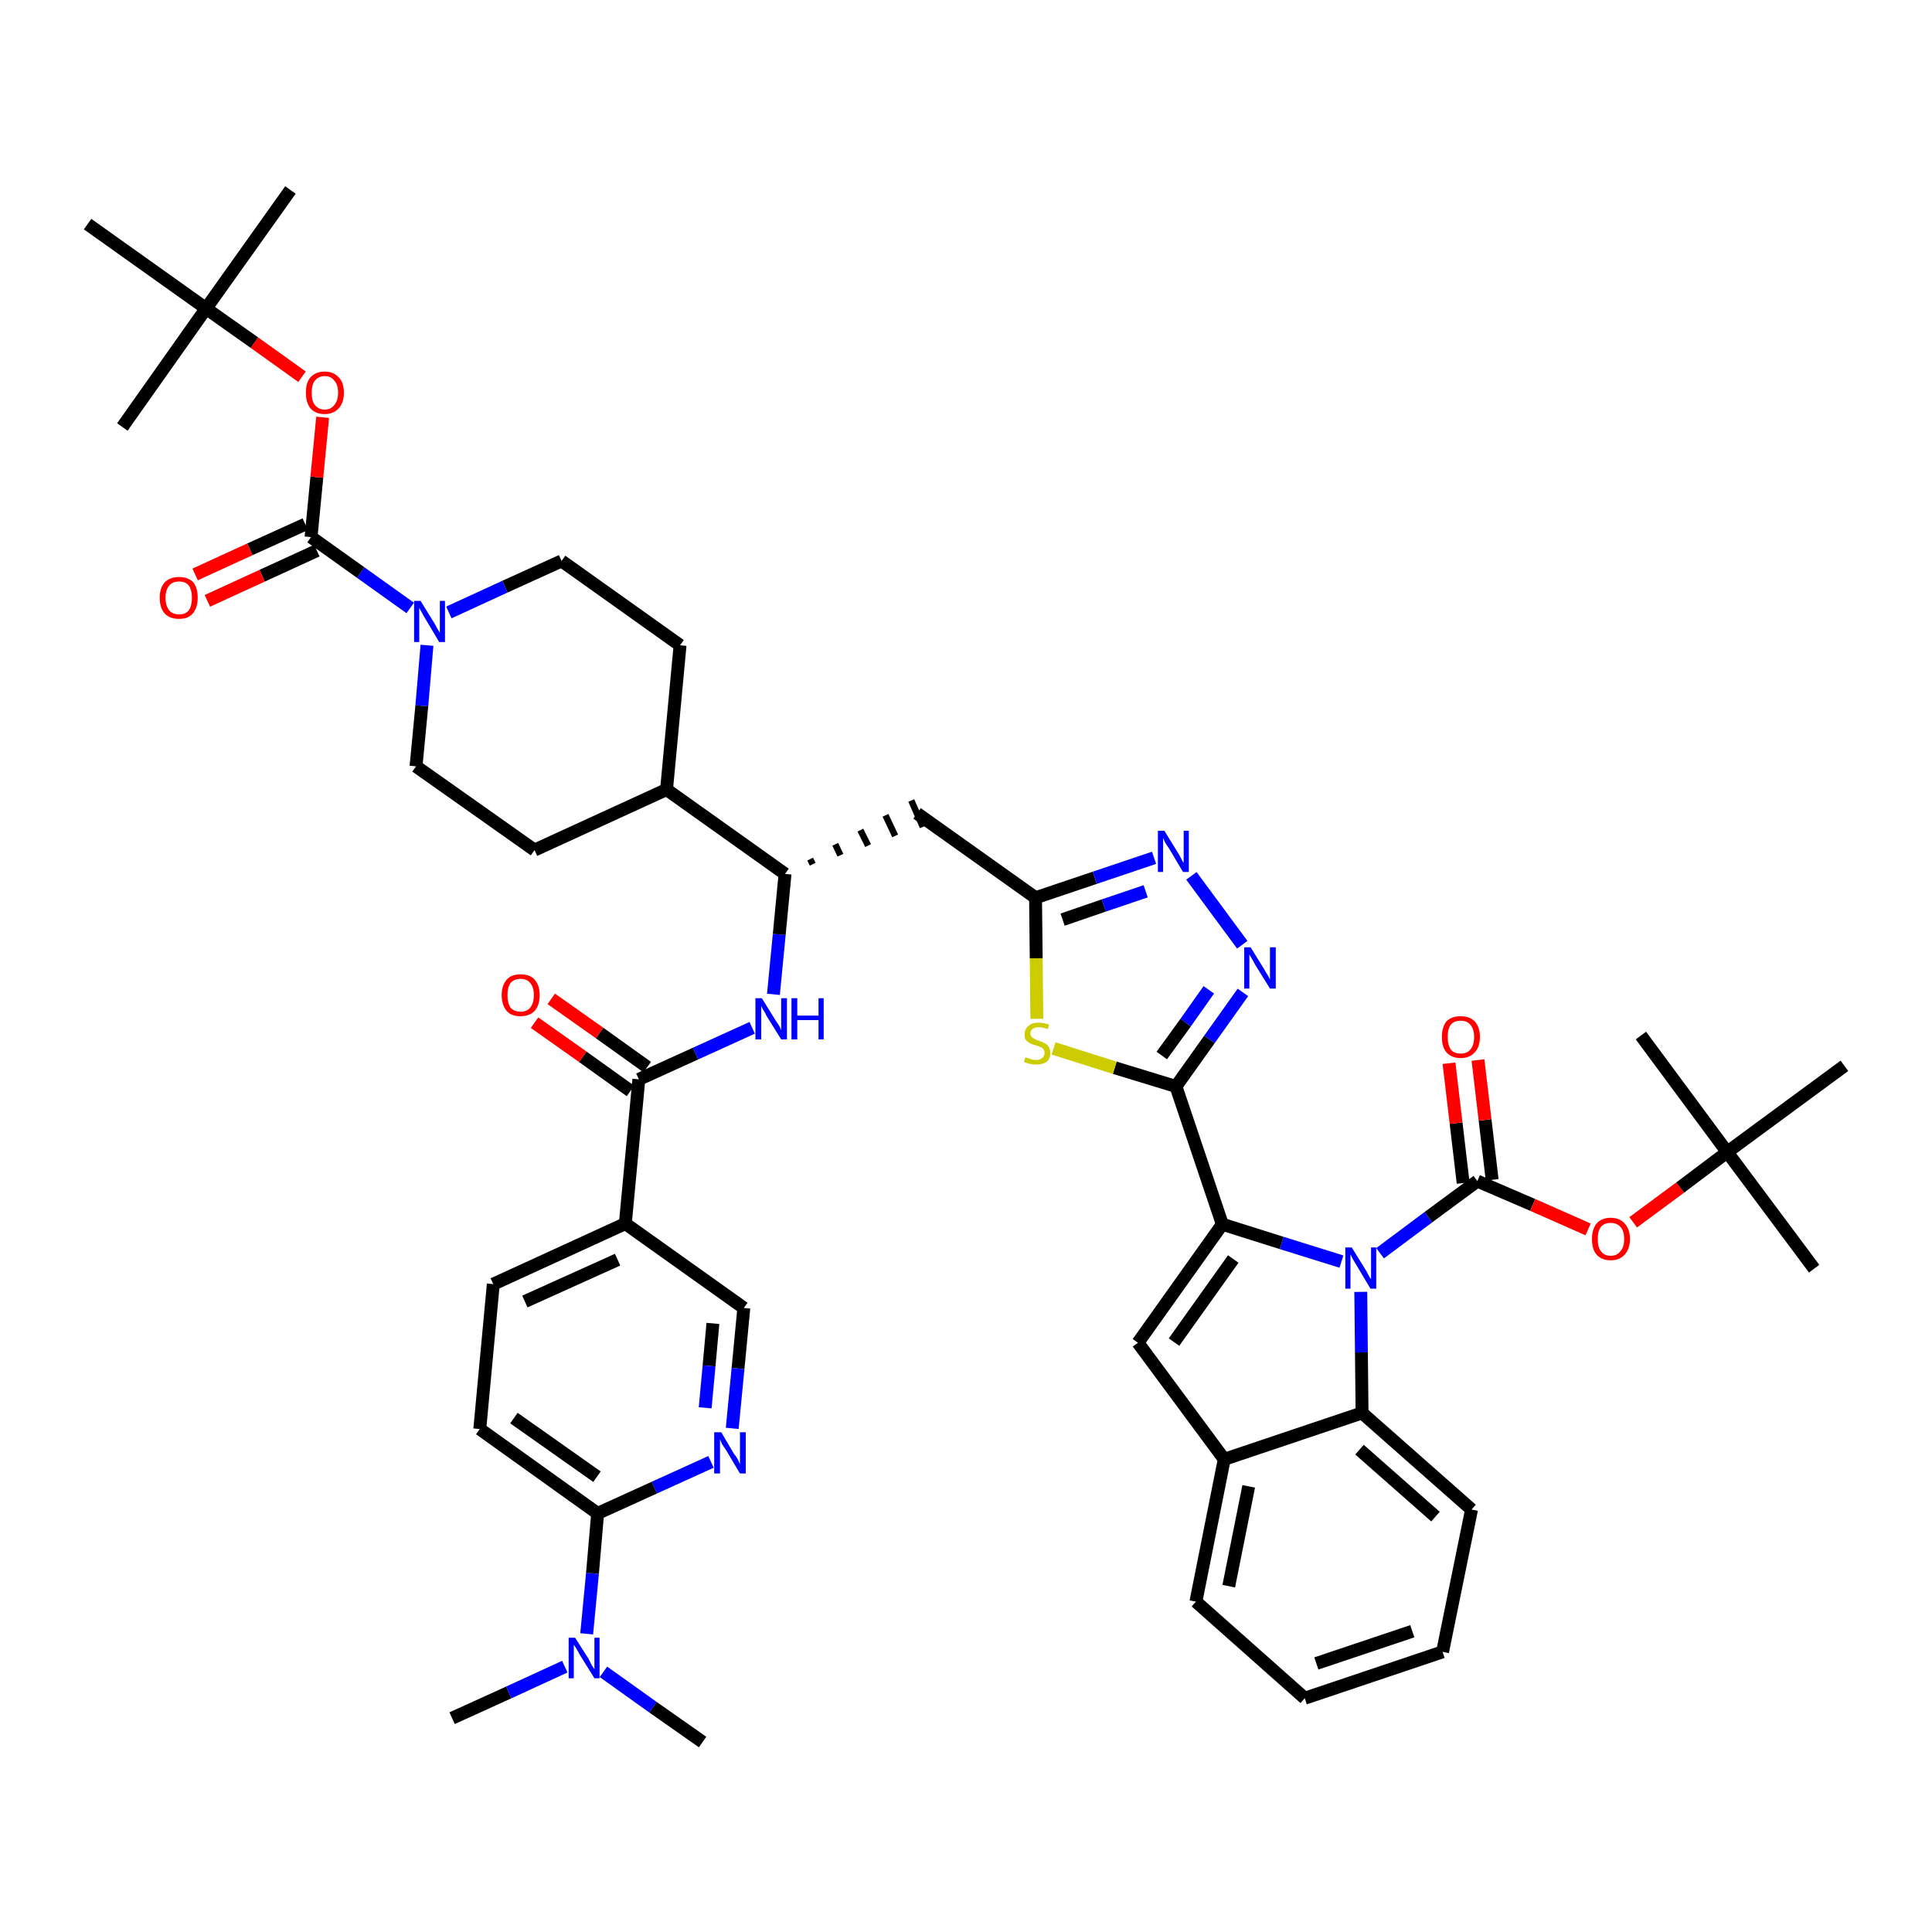 <?xml version='1.0' encoding='iso-8859-1'?>
<svg version='1.1' baseProfile='full'
              xmlns='http://www.w3.org/2000/svg'
                      xmlns:rdkit='http://www.rdkit.org/xml'
                      xmlns:xlink='http://www.w3.org/1999/xlink'
                  xml:space='preserve'
width='300px' height='300px' viewBox='0 0 300 300'>
<!-- END OF HEADER -->
<path class='bond-0 atom-0 atom-1' d='M 70.2,266.8 L 79.0,262.8' style='fill:none;fill-rule:evenodd;stroke:#000000;stroke-width:2.0px;stroke-linecap:butt;stroke-linejoin:miter;stroke-opacity:1' />
<path class='bond-0 atom-0 atom-1' d='M 79.0,262.8 L 87.7,258.8' style='fill:none;fill-rule:evenodd;stroke:#0000FF;stroke-width:2.0px;stroke-linecap:butt;stroke-linejoin:miter;stroke-opacity:1' />
<path class='bond-1 atom-1 atom-2' d='M 93.7,259.6 L 101.4,265.1' style='fill:none;fill-rule:evenodd;stroke:#0000FF;stroke-width:2.0px;stroke-linecap:butt;stroke-linejoin:miter;stroke-opacity:1' />
<path class='bond-1 atom-1 atom-2' d='M 101.4,265.1 L 109.1,270.5' style='fill:none;fill-rule:evenodd;stroke:#000000;stroke-width:2.0px;stroke-linecap:butt;stroke-linejoin:miter;stroke-opacity:1' />
<path class='bond-2 atom-1 atom-3' d='M 91.1,253.7 L 92.0,244.3' style='fill:none;fill-rule:evenodd;stroke:#0000FF;stroke-width:2.0px;stroke-linecap:butt;stroke-linejoin:miter;stroke-opacity:1' />
<path class='bond-2 atom-1 atom-3' d='M 92.0,244.3 L 92.8,235.0' style='fill:none;fill-rule:evenodd;stroke:#000000;stroke-width:2.0px;stroke-linecap:butt;stroke-linejoin:miter;stroke-opacity:1' />
<path class='bond-3 atom-3 atom-4' d='M 92.8,235.0 L 74.5,221.9' style='fill:none;fill-rule:evenodd;stroke:#000000;stroke-width:2.0px;stroke-linecap:butt;stroke-linejoin:miter;stroke-opacity:1' />
<path class='bond-3 atom-3 atom-4' d='M 92.7,229.3 L 79.8,220.2' style='fill:none;fill-rule:evenodd;stroke:#000000;stroke-width:2.0px;stroke-linecap:butt;stroke-linejoin:miter;stroke-opacity:1' />
<path class='bond-47 atom-47 atom-3' d='M 110.4,227.0 L 101.6,231.0' style='fill:none;fill-rule:evenodd;stroke:#0000FF;stroke-width:2.0px;stroke-linecap:butt;stroke-linejoin:miter;stroke-opacity:1' />
<path class='bond-47 atom-47 atom-3' d='M 101.6,231.0 L 92.8,235.0' style='fill:none;fill-rule:evenodd;stroke:#000000;stroke-width:2.0px;stroke-linecap:butt;stroke-linejoin:miter;stroke-opacity:1' />
<path class='bond-4 atom-4 atom-5' d='M 74.5,221.9 L 76.6,199.4' style='fill:none;fill-rule:evenodd;stroke:#000000;stroke-width:2.0px;stroke-linecap:butt;stroke-linejoin:miter;stroke-opacity:1' />
<path class='bond-5 atom-5 atom-6' d='M 76.6,199.4 L 97.1,190.0' style='fill:none;fill-rule:evenodd;stroke:#000000;stroke-width:2.0px;stroke-linecap:butt;stroke-linejoin:miter;stroke-opacity:1' />
<path class='bond-5 atom-5 atom-6' d='M 81.5,202.1 L 95.9,195.6' style='fill:none;fill-rule:evenodd;stroke:#000000;stroke-width:2.0px;stroke-linecap:butt;stroke-linejoin:miter;stroke-opacity:1' />
<path class='bond-6 atom-6 atom-7' d='M 97.1,190.0 L 99.2,167.6' style='fill:none;fill-rule:evenodd;stroke:#000000;stroke-width:2.0px;stroke-linecap:butt;stroke-linejoin:miter;stroke-opacity:1' />
<path class='bond-45 atom-6 atom-46' d='M 97.1,190.0 L 115.5,203.1' style='fill:none;fill-rule:evenodd;stroke:#000000;stroke-width:2.0px;stroke-linecap:butt;stroke-linejoin:miter;stroke-opacity:1' />
<path class='bond-7 atom-7 atom-8' d='M 100.5,165.7 L 93.1,160.4' style='fill:none;fill-rule:evenodd;stroke:#000000;stroke-width:2.0px;stroke-linecap:butt;stroke-linejoin:miter;stroke-opacity:1' />
<path class='bond-7 atom-7 atom-8' d='M 93.1,160.4 L 85.6,155.1' style='fill:none;fill-rule:evenodd;stroke:#FF0000;stroke-width:2.0px;stroke-linecap:butt;stroke-linejoin:miter;stroke-opacity:1' />
<path class='bond-7 atom-7 atom-8' d='M 97.9,169.4 L 90.5,164.1' style='fill:none;fill-rule:evenodd;stroke:#000000;stroke-width:2.0px;stroke-linecap:butt;stroke-linejoin:miter;stroke-opacity:1' />
<path class='bond-7 atom-7 atom-8' d='M 90.5,164.1 L 83.0,158.8' style='fill:none;fill-rule:evenodd;stroke:#FF0000;stroke-width:2.0px;stroke-linecap:butt;stroke-linejoin:miter;stroke-opacity:1' />
<path class='bond-8 atom-7 atom-9' d='M 99.2,167.6 L 108.0,163.6' style='fill:none;fill-rule:evenodd;stroke:#000000;stroke-width:2.0px;stroke-linecap:butt;stroke-linejoin:miter;stroke-opacity:1' />
<path class='bond-8 atom-7 atom-9' d='M 108.0,163.6 L 116.8,159.6' style='fill:none;fill-rule:evenodd;stroke:#0000FF;stroke-width:2.0px;stroke-linecap:butt;stroke-linejoin:miter;stroke-opacity:1' />
<path class='bond-9 atom-9 atom-10' d='M 120.1,154.4 L 121.0,145.1' style='fill:none;fill-rule:evenodd;stroke:#0000FF;stroke-width:2.0px;stroke-linecap:butt;stroke-linejoin:miter;stroke-opacity:1' />
<path class='bond-9 atom-9 atom-10' d='M 121.0,145.1 L 121.9,135.7' style='fill:none;fill-rule:evenodd;stroke:#000000;stroke-width:2.0px;stroke-linecap:butt;stroke-linejoin:miter;stroke-opacity:1' />
<path class='bond-10 atom-10 atom-11' d='M 126.2,134.2 L 125.8,133.4' style='fill:none;fill-rule:evenodd;stroke:#000000;stroke-width:1.0px;stroke-linecap:butt;stroke-linejoin:miter;stroke-opacity:1' />
<path class='bond-10 atom-10 atom-11' d='M 130.5,132.8 L 129.7,131.1' style='fill:none;fill-rule:evenodd;stroke:#000000;stroke-width:1.0px;stroke-linecap:butt;stroke-linejoin:miter;stroke-opacity:1' />
<path class='bond-10 atom-10 atom-11' d='M 134.8,131.3 L 133.6,128.9' style='fill:none;fill-rule:evenodd;stroke:#000000;stroke-width:1.0px;stroke-linecap:butt;stroke-linejoin:miter;stroke-opacity:1' />
<path class='bond-10 atom-10 atom-11' d='M 139.0,129.8 L 137.5,126.6' style='fill:none;fill-rule:evenodd;stroke:#000000;stroke-width:1.0px;stroke-linecap:butt;stroke-linejoin:miter;stroke-opacity:1' />
<path class='bond-10 atom-10 atom-11' d='M 143.3,128.4 L 141.5,124.3' style='fill:none;fill-rule:evenodd;stroke:#000000;stroke-width:1.0px;stroke-linecap:butt;stroke-linejoin:miter;stroke-opacity:1' />
<path class='bond-32 atom-10 atom-33' d='M 121.9,135.7 L 103.5,122.6' style='fill:none;fill-rule:evenodd;stroke:#000000;stroke-width:2.0px;stroke-linecap:butt;stroke-linejoin:miter;stroke-opacity:1' />
<path class='bond-11 atom-11 atom-12' d='M 142.4,126.3 L 160.8,139.4' style='fill:none;fill-rule:evenodd;stroke:#000000;stroke-width:2.0px;stroke-linecap:butt;stroke-linejoin:miter;stroke-opacity:1' />
<path class='bond-12 atom-12 atom-13' d='M 160.8,139.4 L 170.0,136.3' style='fill:none;fill-rule:evenodd;stroke:#000000;stroke-width:2.0px;stroke-linecap:butt;stroke-linejoin:miter;stroke-opacity:1' />
<path class='bond-12 atom-12 atom-13' d='M 170.0,136.3 L 179.2,133.2' style='fill:none;fill-rule:evenodd;stroke:#0000FF;stroke-width:2.0px;stroke-linecap:butt;stroke-linejoin:miter;stroke-opacity:1' />
<path class='bond-12 atom-12 atom-13' d='M 165.0,142.8 L 171.4,140.6' style='fill:none;fill-rule:evenodd;stroke:#000000;stroke-width:2.0px;stroke-linecap:butt;stroke-linejoin:miter;stroke-opacity:1' />
<path class='bond-12 atom-12 atom-13' d='M 171.4,140.6 L 177.9,138.4' style='fill:none;fill-rule:evenodd;stroke:#0000FF;stroke-width:2.0px;stroke-linecap:butt;stroke-linejoin:miter;stroke-opacity:1' />
<path class='bond-48 atom-32 atom-12' d='M 161.0,158.2 L 160.9,148.8' style='fill:none;fill-rule:evenodd;stroke:#CCCC00;stroke-width:2.0px;stroke-linecap:butt;stroke-linejoin:miter;stroke-opacity:1' />
<path class='bond-48 atom-32 atom-12' d='M 160.9,148.8 L 160.8,139.4' style='fill:none;fill-rule:evenodd;stroke:#000000;stroke-width:2.0px;stroke-linecap:butt;stroke-linejoin:miter;stroke-opacity:1' />
<path class='bond-13 atom-13 atom-14' d='M 185.0,136.0 L 192.9,146.7' style='fill:none;fill-rule:evenodd;stroke:#0000FF;stroke-width:2.0px;stroke-linecap:butt;stroke-linejoin:miter;stroke-opacity:1' />
<path class='bond-14 atom-14 atom-15' d='M 193.0,154.1 L 187.8,161.4' style='fill:none;fill-rule:evenodd;stroke:#0000FF;stroke-width:2.0px;stroke-linecap:butt;stroke-linejoin:miter;stroke-opacity:1' />
<path class='bond-14 atom-14 atom-15' d='M 187.8,161.4 L 182.6,168.7' style='fill:none;fill-rule:evenodd;stroke:#000000;stroke-width:2.0px;stroke-linecap:butt;stroke-linejoin:miter;stroke-opacity:1' />
<path class='bond-14 atom-14 atom-15' d='M 187.7,153.7 L 184.1,158.8' style='fill:none;fill-rule:evenodd;stroke:#0000FF;stroke-width:2.0px;stroke-linecap:butt;stroke-linejoin:miter;stroke-opacity:1' />
<path class='bond-14 atom-14 atom-15' d='M 184.1,158.8 L 180.4,163.9' style='fill:none;fill-rule:evenodd;stroke:#000000;stroke-width:2.0px;stroke-linecap:butt;stroke-linejoin:miter;stroke-opacity:1' />
<path class='bond-15 atom-15 atom-16' d='M 182.6,168.7 L 189.8,190.1' style='fill:none;fill-rule:evenodd;stroke:#000000;stroke-width:2.0px;stroke-linecap:butt;stroke-linejoin:miter;stroke-opacity:1' />
<path class='bond-31 atom-15 atom-32' d='M 182.6,168.7 L 173.1,165.8' style='fill:none;fill-rule:evenodd;stroke:#000000;stroke-width:2.0px;stroke-linecap:butt;stroke-linejoin:miter;stroke-opacity:1' />
<path class='bond-31 atom-15 atom-32' d='M 173.1,165.8 L 163.6,162.8' style='fill:none;fill-rule:evenodd;stroke:#CCCC00;stroke-width:2.0px;stroke-linecap:butt;stroke-linejoin:miter;stroke-opacity:1' />
<path class='bond-16 atom-16 atom-17' d='M 189.8,190.1 L 176.7,208.5' style='fill:none;fill-rule:evenodd;stroke:#000000;stroke-width:2.0px;stroke-linecap:butt;stroke-linejoin:miter;stroke-opacity:1' />
<path class='bond-16 atom-16 atom-17' d='M 191.5,195.5 L 182.3,208.4' style='fill:none;fill-rule:evenodd;stroke:#000000;stroke-width:2.0px;stroke-linecap:butt;stroke-linejoin:miter;stroke-opacity:1' />
<path class='bond-50 atom-24 atom-16' d='M 208.3,195.9 L 199.0,193.0' style='fill:none;fill-rule:evenodd;stroke:#0000FF;stroke-width:2.0px;stroke-linecap:butt;stroke-linejoin:miter;stroke-opacity:1' />
<path class='bond-50 atom-24 atom-16' d='M 199.0,193.0 L 189.8,190.1' style='fill:none;fill-rule:evenodd;stroke:#000000;stroke-width:2.0px;stroke-linecap:butt;stroke-linejoin:miter;stroke-opacity:1' />
<path class='bond-17 atom-17 atom-18' d='M 176.7,208.5 L 190.1,226.6' style='fill:none;fill-rule:evenodd;stroke:#000000;stroke-width:2.0px;stroke-linecap:butt;stroke-linejoin:miter;stroke-opacity:1' />
<path class='bond-18 atom-18 atom-19' d='M 190.1,226.6 L 185.7,248.7' style='fill:none;fill-rule:evenodd;stroke:#000000;stroke-width:2.0px;stroke-linecap:butt;stroke-linejoin:miter;stroke-opacity:1' />
<path class='bond-18 atom-18 atom-19' d='M 193.9,230.8 L 190.8,246.3' style='fill:none;fill-rule:evenodd;stroke:#000000;stroke-width:2.0px;stroke-linecap:butt;stroke-linejoin:miter;stroke-opacity:1' />
<path class='bond-51 atom-23 atom-18' d='M 211.5,219.4 L 190.1,226.6' style='fill:none;fill-rule:evenodd;stroke:#000000;stroke-width:2.0px;stroke-linecap:butt;stroke-linejoin:miter;stroke-opacity:1' />
<path class='bond-19 atom-19 atom-20' d='M 185.7,248.7 L 202.6,263.7' style='fill:none;fill-rule:evenodd;stroke:#000000;stroke-width:2.0px;stroke-linecap:butt;stroke-linejoin:miter;stroke-opacity:1' />
<path class='bond-20 atom-20 atom-21' d='M 202.6,263.7 L 224.0,256.5' style='fill:none;fill-rule:evenodd;stroke:#000000;stroke-width:2.0px;stroke-linecap:butt;stroke-linejoin:miter;stroke-opacity:1' />
<path class='bond-20 atom-20 atom-21' d='M 204.4,258.3 L 219.3,253.3' style='fill:none;fill-rule:evenodd;stroke:#000000;stroke-width:2.0px;stroke-linecap:butt;stroke-linejoin:miter;stroke-opacity:1' />
<path class='bond-21 atom-21 atom-22' d='M 224.0,256.5 L 228.5,234.4' style='fill:none;fill-rule:evenodd;stroke:#000000;stroke-width:2.0px;stroke-linecap:butt;stroke-linejoin:miter;stroke-opacity:1' />
<path class='bond-22 atom-22 atom-23' d='M 228.5,234.4 L 211.5,219.4' style='fill:none;fill-rule:evenodd;stroke:#000000;stroke-width:2.0px;stroke-linecap:butt;stroke-linejoin:miter;stroke-opacity:1' />
<path class='bond-22 atom-22 atom-23' d='M 222.9,235.5 L 211.1,225.1' style='fill:none;fill-rule:evenodd;stroke:#000000;stroke-width:2.0px;stroke-linecap:butt;stroke-linejoin:miter;stroke-opacity:1' />
<path class='bond-23 atom-23 atom-24' d='M 211.5,219.4 L 211.4,210.0' style='fill:none;fill-rule:evenodd;stroke:#000000;stroke-width:2.0px;stroke-linecap:butt;stroke-linejoin:miter;stroke-opacity:1' />
<path class='bond-23 atom-23 atom-24' d='M 211.4,210.0 L 211.3,200.6' style='fill:none;fill-rule:evenodd;stroke:#0000FF;stroke-width:2.0px;stroke-linecap:butt;stroke-linejoin:miter;stroke-opacity:1' />
<path class='bond-24 atom-24 atom-25' d='M 214.3,194.6 L 221.8,189.0' style='fill:none;fill-rule:evenodd;stroke:#0000FF;stroke-width:2.0px;stroke-linecap:butt;stroke-linejoin:miter;stroke-opacity:1' />
<path class='bond-24 atom-24 atom-25' d='M 221.8,189.0 L 229.4,183.4' style='fill:none;fill-rule:evenodd;stroke:#000000;stroke-width:2.0px;stroke-linecap:butt;stroke-linejoin:miter;stroke-opacity:1' />
<path class='bond-25 atom-25 atom-26' d='M 231.7,183.2 L 230.6,173.9' style='fill:none;fill-rule:evenodd;stroke:#000000;stroke-width:2.0px;stroke-linecap:butt;stroke-linejoin:miter;stroke-opacity:1' />
<path class='bond-25 atom-25 atom-26' d='M 230.6,173.9 L 229.5,164.6' style='fill:none;fill-rule:evenodd;stroke:#FF0000;stroke-width:2.0px;stroke-linecap:butt;stroke-linejoin:miter;stroke-opacity:1' />
<path class='bond-25 atom-25 atom-26' d='M 227.2,183.7 L 226.1,174.4' style='fill:none;fill-rule:evenodd;stroke:#000000;stroke-width:2.0px;stroke-linecap:butt;stroke-linejoin:miter;stroke-opacity:1' />
<path class='bond-25 atom-25 atom-26' d='M 226.1,174.4 L 225.0,165.1' style='fill:none;fill-rule:evenodd;stroke:#FF0000;stroke-width:2.0px;stroke-linecap:butt;stroke-linejoin:miter;stroke-opacity:1' />
<path class='bond-26 atom-25 atom-27' d='M 229.4,183.4 L 238.0,187.1' style='fill:none;fill-rule:evenodd;stroke:#000000;stroke-width:2.0px;stroke-linecap:butt;stroke-linejoin:miter;stroke-opacity:1' />
<path class='bond-26 atom-25 atom-27' d='M 238.0,187.1 L 246.6,190.9' style='fill:none;fill-rule:evenodd;stroke:#FF0000;stroke-width:2.0px;stroke-linecap:butt;stroke-linejoin:miter;stroke-opacity:1' />
<path class='bond-27 atom-27 atom-28' d='M 253.6,189.8 L 260.9,184.4' style='fill:none;fill-rule:evenodd;stroke:#FF0000;stroke-width:2.0px;stroke-linecap:butt;stroke-linejoin:miter;stroke-opacity:1' />
<path class='bond-27 atom-27 atom-28' d='M 260.9,184.4 L 268.2,178.9' style='fill:none;fill-rule:evenodd;stroke:#000000;stroke-width:2.0px;stroke-linecap:butt;stroke-linejoin:miter;stroke-opacity:1' />
<path class='bond-28 atom-28 atom-29' d='M 268.2,178.9 L 281.7,197.0' style='fill:none;fill-rule:evenodd;stroke:#000000;stroke-width:2.0px;stroke-linecap:butt;stroke-linejoin:miter;stroke-opacity:1' />
<path class='bond-29 atom-28 atom-30' d='M 268.2,178.9 L 254.8,160.8' style='fill:none;fill-rule:evenodd;stroke:#000000;stroke-width:2.0px;stroke-linecap:butt;stroke-linejoin:miter;stroke-opacity:1' />
<path class='bond-30 atom-28 atom-31' d='M 268.2,178.9 L 286.4,165.5' style='fill:none;fill-rule:evenodd;stroke:#000000;stroke-width:2.0px;stroke-linecap:butt;stroke-linejoin:miter;stroke-opacity:1' />
<path class='bond-33 atom-33 atom-34' d='M 103.5,122.6 L 105.6,100.2' style='fill:none;fill-rule:evenodd;stroke:#000000;stroke-width:2.0px;stroke-linecap:butt;stroke-linejoin:miter;stroke-opacity:1' />
<path class='bond-49 atom-45 atom-33' d='M 83.0,132.0 L 103.5,122.6' style='fill:none;fill-rule:evenodd;stroke:#000000;stroke-width:2.0px;stroke-linecap:butt;stroke-linejoin:miter;stroke-opacity:1' />
<path class='bond-34 atom-34 atom-35' d='M 105.6,100.2 L 87.2,87.1' style='fill:none;fill-rule:evenodd;stroke:#000000;stroke-width:2.0px;stroke-linecap:butt;stroke-linejoin:miter;stroke-opacity:1' />
<path class='bond-35 atom-35 atom-36' d='M 87.2,87.1 L 78.4,91.1' style='fill:none;fill-rule:evenodd;stroke:#000000;stroke-width:2.0px;stroke-linecap:butt;stroke-linejoin:miter;stroke-opacity:1' />
<path class='bond-35 atom-35 atom-36' d='M 78.4,91.1 L 69.7,95.1' style='fill:none;fill-rule:evenodd;stroke:#0000FF;stroke-width:2.0px;stroke-linecap:butt;stroke-linejoin:miter;stroke-opacity:1' />
<path class='bond-36 atom-36 atom-37' d='M 63.7,94.4 L 56.0,88.9' style='fill:none;fill-rule:evenodd;stroke:#0000FF;stroke-width:2.0px;stroke-linecap:butt;stroke-linejoin:miter;stroke-opacity:1' />
<path class='bond-36 atom-36 atom-37' d='M 56.0,88.9 L 48.3,83.4' style='fill:none;fill-rule:evenodd;stroke:#000000;stroke-width:2.0px;stroke-linecap:butt;stroke-linejoin:miter;stroke-opacity:1' />
<path class='bond-43 atom-36 atom-44' d='M 66.3,100.2 L 65.5,109.6' style='fill:none;fill-rule:evenodd;stroke:#0000FF;stroke-width:2.0px;stroke-linecap:butt;stroke-linejoin:miter;stroke-opacity:1' />
<path class='bond-43 atom-36 atom-44' d='M 65.5,109.6 L 64.6,119.0' style='fill:none;fill-rule:evenodd;stroke:#000000;stroke-width:2.0px;stroke-linecap:butt;stroke-linejoin:miter;stroke-opacity:1' />
<path class='bond-37 atom-37 atom-38' d='M 47.4,81.4 L 38.8,85.3' style='fill:none;fill-rule:evenodd;stroke:#000000;stroke-width:2.0px;stroke-linecap:butt;stroke-linejoin:miter;stroke-opacity:1' />
<path class='bond-37 atom-37 atom-38' d='M 38.8,85.3 L 30.3,89.2' style='fill:none;fill-rule:evenodd;stroke:#FF0000;stroke-width:2.0px;stroke-linecap:butt;stroke-linejoin:miter;stroke-opacity:1' />
<path class='bond-37 atom-37 atom-38' d='M 49.2,85.5 L 40.7,89.4' style='fill:none;fill-rule:evenodd;stroke:#000000;stroke-width:2.0px;stroke-linecap:butt;stroke-linejoin:miter;stroke-opacity:1' />
<path class='bond-37 atom-37 atom-38' d='M 40.7,89.4 L 32.2,93.3' style='fill:none;fill-rule:evenodd;stroke:#FF0000;stroke-width:2.0px;stroke-linecap:butt;stroke-linejoin:miter;stroke-opacity:1' />
<path class='bond-38 atom-37 atom-39' d='M 48.3,83.4 L 49.2,74.1' style='fill:none;fill-rule:evenodd;stroke:#000000;stroke-width:2.0px;stroke-linecap:butt;stroke-linejoin:miter;stroke-opacity:1' />
<path class='bond-38 atom-37 atom-39' d='M 49.2,74.1 L 50.1,64.8' style='fill:none;fill-rule:evenodd;stroke:#FF0000;stroke-width:2.0px;stroke-linecap:butt;stroke-linejoin:miter;stroke-opacity:1' />
<path class='bond-39 atom-39 atom-40' d='M 46.9,58.5 L 39.5,53.2' style='fill:none;fill-rule:evenodd;stroke:#FF0000;stroke-width:2.0px;stroke-linecap:butt;stroke-linejoin:miter;stroke-opacity:1' />
<path class='bond-39 atom-39 atom-40' d='M 39.5,53.2 L 32.0,47.9' style='fill:none;fill-rule:evenodd;stroke:#000000;stroke-width:2.0px;stroke-linecap:butt;stroke-linejoin:miter;stroke-opacity:1' />
<path class='bond-40 atom-40 atom-41' d='M 32.0,47.9 L 45.1,29.5' style='fill:none;fill-rule:evenodd;stroke:#000000;stroke-width:2.0px;stroke-linecap:butt;stroke-linejoin:miter;stroke-opacity:1' />
<path class='bond-41 atom-40 atom-42' d='M 32.0,47.9 L 19.0,66.3' style='fill:none;fill-rule:evenodd;stroke:#000000;stroke-width:2.0px;stroke-linecap:butt;stroke-linejoin:miter;stroke-opacity:1' />
<path class='bond-42 atom-40 atom-43' d='M 32.0,47.9 L 13.6,34.8' style='fill:none;fill-rule:evenodd;stroke:#000000;stroke-width:2.0px;stroke-linecap:butt;stroke-linejoin:miter;stroke-opacity:1' />
<path class='bond-44 atom-44 atom-45' d='M 64.6,119.0 L 83.0,132.0' style='fill:none;fill-rule:evenodd;stroke:#000000;stroke-width:2.0px;stroke-linecap:butt;stroke-linejoin:miter;stroke-opacity:1' />
<path class='bond-46 atom-46 atom-47' d='M 115.5,203.1 L 114.6,212.5' style='fill:none;fill-rule:evenodd;stroke:#000000;stroke-width:2.0px;stroke-linecap:butt;stroke-linejoin:miter;stroke-opacity:1' />
<path class='bond-46 atom-46 atom-47' d='M 114.6,212.5 L 113.7,221.8' style='fill:none;fill-rule:evenodd;stroke:#0000FF;stroke-width:2.0px;stroke-linecap:butt;stroke-linejoin:miter;stroke-opacity:1' />
<path class='bond-46 atom-46 atom-47' d='M 110.7,205.5 L 110.1,212.1' style='fill:none;fill-rule:evenodd;stroke:#000000;stroke-width:2.0px;stroke-linecap:butt;stroke-linejoin:miter;stroke-opacity:1' />
<path class='bond-46 atom-46 atom-47' d='M 110.1,212.1 L 109.5,218.6' style='fill:none;fill-rule:evenodd;stroke:#0000FF;stroke-width:2.0px;stroke-linecap:butt;stroke-linejoin:miter;stroke-opacity:1' />
<path  class='atom-1' d='M 89.3 254.3
L 91.4 257.6
Q 91.6 258.0, 91.9 258.6
Q 92.3 259.2, 92.3 259.2
L 92.3 254.3
L 93.1 254.3
L 93.1 260.6
L 92.3 260.6
L 90.0 256.9
Q 89.8 256.5, 89.5 256.0
Q 89.2 255.5, 89.1 255.4
L 89.1 260.6
L 88.3 260.6
L 88.3 254.3
L 89.3 254.3
' fill='#0000FF'/>
<path  class='atom-8' d='M 77.9 154.5
Q 77.9 153.0, 78.7 152.1
Q 79.4 151.3, 80.8 151.3
Q 82.3 151.3, 83.0 152.1
Q 83.8 153.0, 83.8 154.5
Q 83.8 156.1, 83.0 157.0
Q 82.2 157.8, 80.8 157.8
Q 79.4 157.8, 78.7 157.0
Q 77.9 156.1, 77.9 154.5
M 80.8 157.1
Q 81.8 157.1, 82.3 156.5
Q 82.9 155.8, 82.9 154.5
Q 82.9 153.3, 82.3 152.6
Q 81.8 152.0, 80.8 152.0
Q 79.9 152.0, 79.3 152.6
Q 78.8 153.3, 78.8 154.5
Q 78.8 155.8, 79.3 156.5
Q 79.9 157.1, 80.8 157.1
' fill='#FF0000'/>
<path  class='atom-9' d='M 118.3 155.0
L 120.4 158.4
Q 120.6 158.7, 121.0 159.3
Q 121.3 159.9, 121.3 160.0
L 121.3 155.0
L 122.2 155.0
L 122.2 161.4
L 121.3 161.4
L 119.0 157.7
Q 118.8 157.2, 118.5 156.8
Q 118.2 156.3, 118.2 156.1
L 118.2 161.4
L 117.3 161.4
L 117.3 155.0
L 118.3 155.0
' fill='#0000FF'/>
<path  class='atom-9' d='M 122.9 155.0
L 123.8 155.0
L 123.8 157.7
L 127.1 157.7
L 127.1 155.0
L 127.9 155.0
L 127.9 161.4
L 127.1 161.4
L 127.1 158.4
L 123.8 158.4
L 123.8 161.4
L 122.9 161.4
L 122.9 155.0
' fill='#0000FF'/>
<path  class='atom-13' d='M 180.8 129.0
L 182.9 132.4
Q 183.1 132.7, 183.4 133.3
Q 183.7 133.9, 183.8 134.0
L 183.8 129.0
L 184.6 129.0
L 184.6 135.4
L 183.7 135.4
L 181.5 131.7
Q 181.2 131.3, 180.9 130.8
Q 180.7 130.3, 180.6 130.1
L 180.6 135.4
L 179.8 135.4
L 179.8 129.0
L 180.8 129.0
' fill='#0000FF'/>
<path  class='atom-14' d='M 194.2 147.1
L 196.3 150.5
Q 196.5 150.9, 196.9 151.5
Q 197.2 152.1, 197.2 152.1
L 197.2 147.1
L 198.1 147.1
L 198.1 153.5
L 197.2 153.5
L 194.9 149.8
Q 194.7 149.4, 194.4 148.9
Q 194.1 148.4, 194.0 148.2
L 194.0 153.5
L 193.2 153.5
L 193.2 147.1
L 194.2 147.1
' fill='#0000FF'/>
<path  class='atom-24' d='M 209.9 193.7
L 212.0 197.1
Q 212.2 197.4, 212.5 198.0
Q 212.8 198.6, 212.9 198.6
L 212.9 193.7
L 213.7 193.7
L 213.7 200.1
L 212.8 200.1
L 210.6 196.4
Q 210.3 195.9, 210.0 195.4
Q 209.8 194.9, 209.7 194.8
L 209.7 200.1
L 208.9 200.1
L 208.9 193.7
L 209.9 193.7
' fill='#0000FF'/>
<path  class='atom-26' d='M 223.9 161.0
Q 223.9 159.5, 224.6 158.6
Q 225.4 157.8, 226.8 157.8
Q 228.2 157.8, 229.0 158.6
Q 229.8 159.5, 229.8 161.0
Q 229.8 162.6, 229.0 163.4
Q 228.2 164.3, 226.8 164.3
Q 225.4 164.3, 224.6 163.4
Q 223.9 162.6, 223.9 161.0
M 226.8 163.6
Q 227.8 163.6, 228.3 163.0
Q 228.9 162.3, 228.9 161.0
Q 228.9 159.8, 228.3 159.1
Q 227.8 158.5, 226.8 158.5
Q 225.8 158.5, 225.3 159.1
Q 224.8 159.7, 224.8 161.0
Q 224.8 162.3, 225.3 163.0
Q 225.8 163.6, 226.8 163.6
' fill='#FF0000'/>
<path  class='atom-27' d='M 247.2 192.4
Q 247.2 190.9, 247.9 190.0
Q 248.7 189.1, 250.1 189.1
Q 251.5 189.1, 252.3 190.0
Q 253.1 190.9, 253.1 192.4
Q 253.1 193.9, 252.3 194.8
Q 251.5 195.7, 250.1 195.7
Q 248.7 195.7, 247.9 194.8
Q 247.2 194.0, 247.2 192.4
M 250.1 195.0
Q 251.1 195.0, 251.6 194.3
Q 252.2 193.7, 252.2 192.4
Q 252.2 191.1, 251.6 190.5
Q 251.1 189.9, 250.1 189.9
Q 249.1 189.9, 248.6 190.5
Q 248.1 191.1, 248.1 192.4
Q 248.1 193.7, 248.6 194.3
Q 249.1 195.0, 250.1 195.0
' fill='#FF0000'/>
<path  class='atom-32' d='M 159.2 164.2
Q 159.3 164.2, 159.6 164.3
Q 159.9 164.4, 160.2 164.5
Q 160.5 164.6, 160.9 164.6
Q 161.5 164.6, 161.8 164.3
Q 162.2 164.0, 162.2 163.5
Q 162.2 163.1, 162.0 162.9
Q 161.8 162.7, 161.6 162.6
Q 161.3 162.5, 160.8 162.3
Q 160.3 162.2, 159.9 162.0
Q 159.6 161.8, 159.3 161.5
Q 159.1 161.2, 159.1 160.6
Q 159.1 159.8, 159.7 159.3
Q 160.2 158.8, 161.3 158.8
Q 162.0 158.8, 162.9 159.1
L 162.7 159.8
Q 161.9 159.5, 161.3 159.5
Q 160.7 159.5, 160.3 159.8
Q 160.0 160.0, 160.0 160.5
Q 160.0 160.8, 160.2 161.0
Q 160.4 161.2, 160.6 161.3
Q 160.9 161.5, 161.3 161.6
Q 161.9 161.8, 162.2 162.0
Q 162.6 162.1, 162.8 162.5
Q 163.1 162.9, 163.1 163.5
Q 163.1 164.4, 162.5 164.9
Q 161.9 165.3, 160.9 165.3
Q 160.3 165.3, 159.9 165.2
Q 159.5 165.1, 159.0 164.9
L 159.2 164.2
' fill='#CCCC00'/>
<path  class='atom-36' d='M 65.3 93.3
L 67.4 96.7
Q 67.6 97.0, 67.9 97.6
Q 68.3 98.2, 68.3 98.3
L 68.3 93.3
L 69.1 93.3
L 69.1 99.7
L 68.2 99.7
L 66.0 96.0
Q 65.7 95.5, 65.5 95.1
Q 65.2 94.6, 65.1 94.4
L 65.1 99.7
L 64.3 99.7
L 64.3 93.3
L 65.3 93.3
' fill='#0000FF'/>
<path  class='atom-38' d='M 24.8 92.8
Q 24.8 91.3, 25.6 90.4
Q 26.4 89.6, 27.8 89.6
Q 29.2 89.6, 30.0 90.4
Q 30.7 91.3, 30.7 92.8
Q 30.7 94.4, 29.9 95.3
Q 29.2 96.1, 27.8 96.1
Q 26.4 96.1, 25.6 95.3
Q 24.8 94.4, 24.8 92.8
M 27.8 95.4
Q 28.8 95.4, 29.3 94.8
Q 29.8 94.1, 29.8 92.8
Q 29.8 91.6, 29.3 90.9
Q 28.8 90.3, 27.8 90.3
Q 26.8 90.3, 26.3 90.9
Q 25.7 91.6, 25.7 92.8
Q 25.7 94.1, 26.3 94.8
Q 26.8 95.4, 27.8 95.4
' fill='#FF0000'/>
<path  class='atom-39' d='M 47.5 61.0
Q 47.5 59.4, 48.2 58.6
Q 49.0 57.7, 50.4 57.7
Q 51.8 57.7, 52.6 58.6
Q 53.4 59.4, 53.4 61.0
Q 53.4 62.5, 52.6 63.4
Q 51.8 64.3, 50.4 64.3
Q 49.0 64.3, 48.2 63.4
Q 47.5 62.5, 47.5 61.0
M 50.4 63.6
Q 51.4 63.6, 51.9 62.9
Q 52.5 62.2, 52.5 61.0
Q 52.5 59.7, 51.9 59.1
Q 51.4 58.4, 50.4 58.4
Q 49.5 58.4, 48.9 59.1
Q 48.4 59.7, 48.4 61.0
Q 48.4 62.3, 48.9 62.9
Q 49.5 63.6, 50.4 63.6
' fill='#FF0000'/>
<path  class='atom-47' d='M 112.0 222.4
L 114.0 225.8
Q 114.3 226.1, 114.6 226.7
Q 114.9 227.3, 114.9 227.4
L 114.9 222.4
L 115.8 222.4
L 115.8 228.8
L 114.9 228.8
L 112.7 225.1
Q 112.4 224.7, 112.1 224.2
Q 111.9 223.7, 111.8 223.5
L 111.8 228.8
L 110.9 228.8
L 110.9 222.4
L 112.0 222.4
' fill='#0000FF'/>
</svg>
